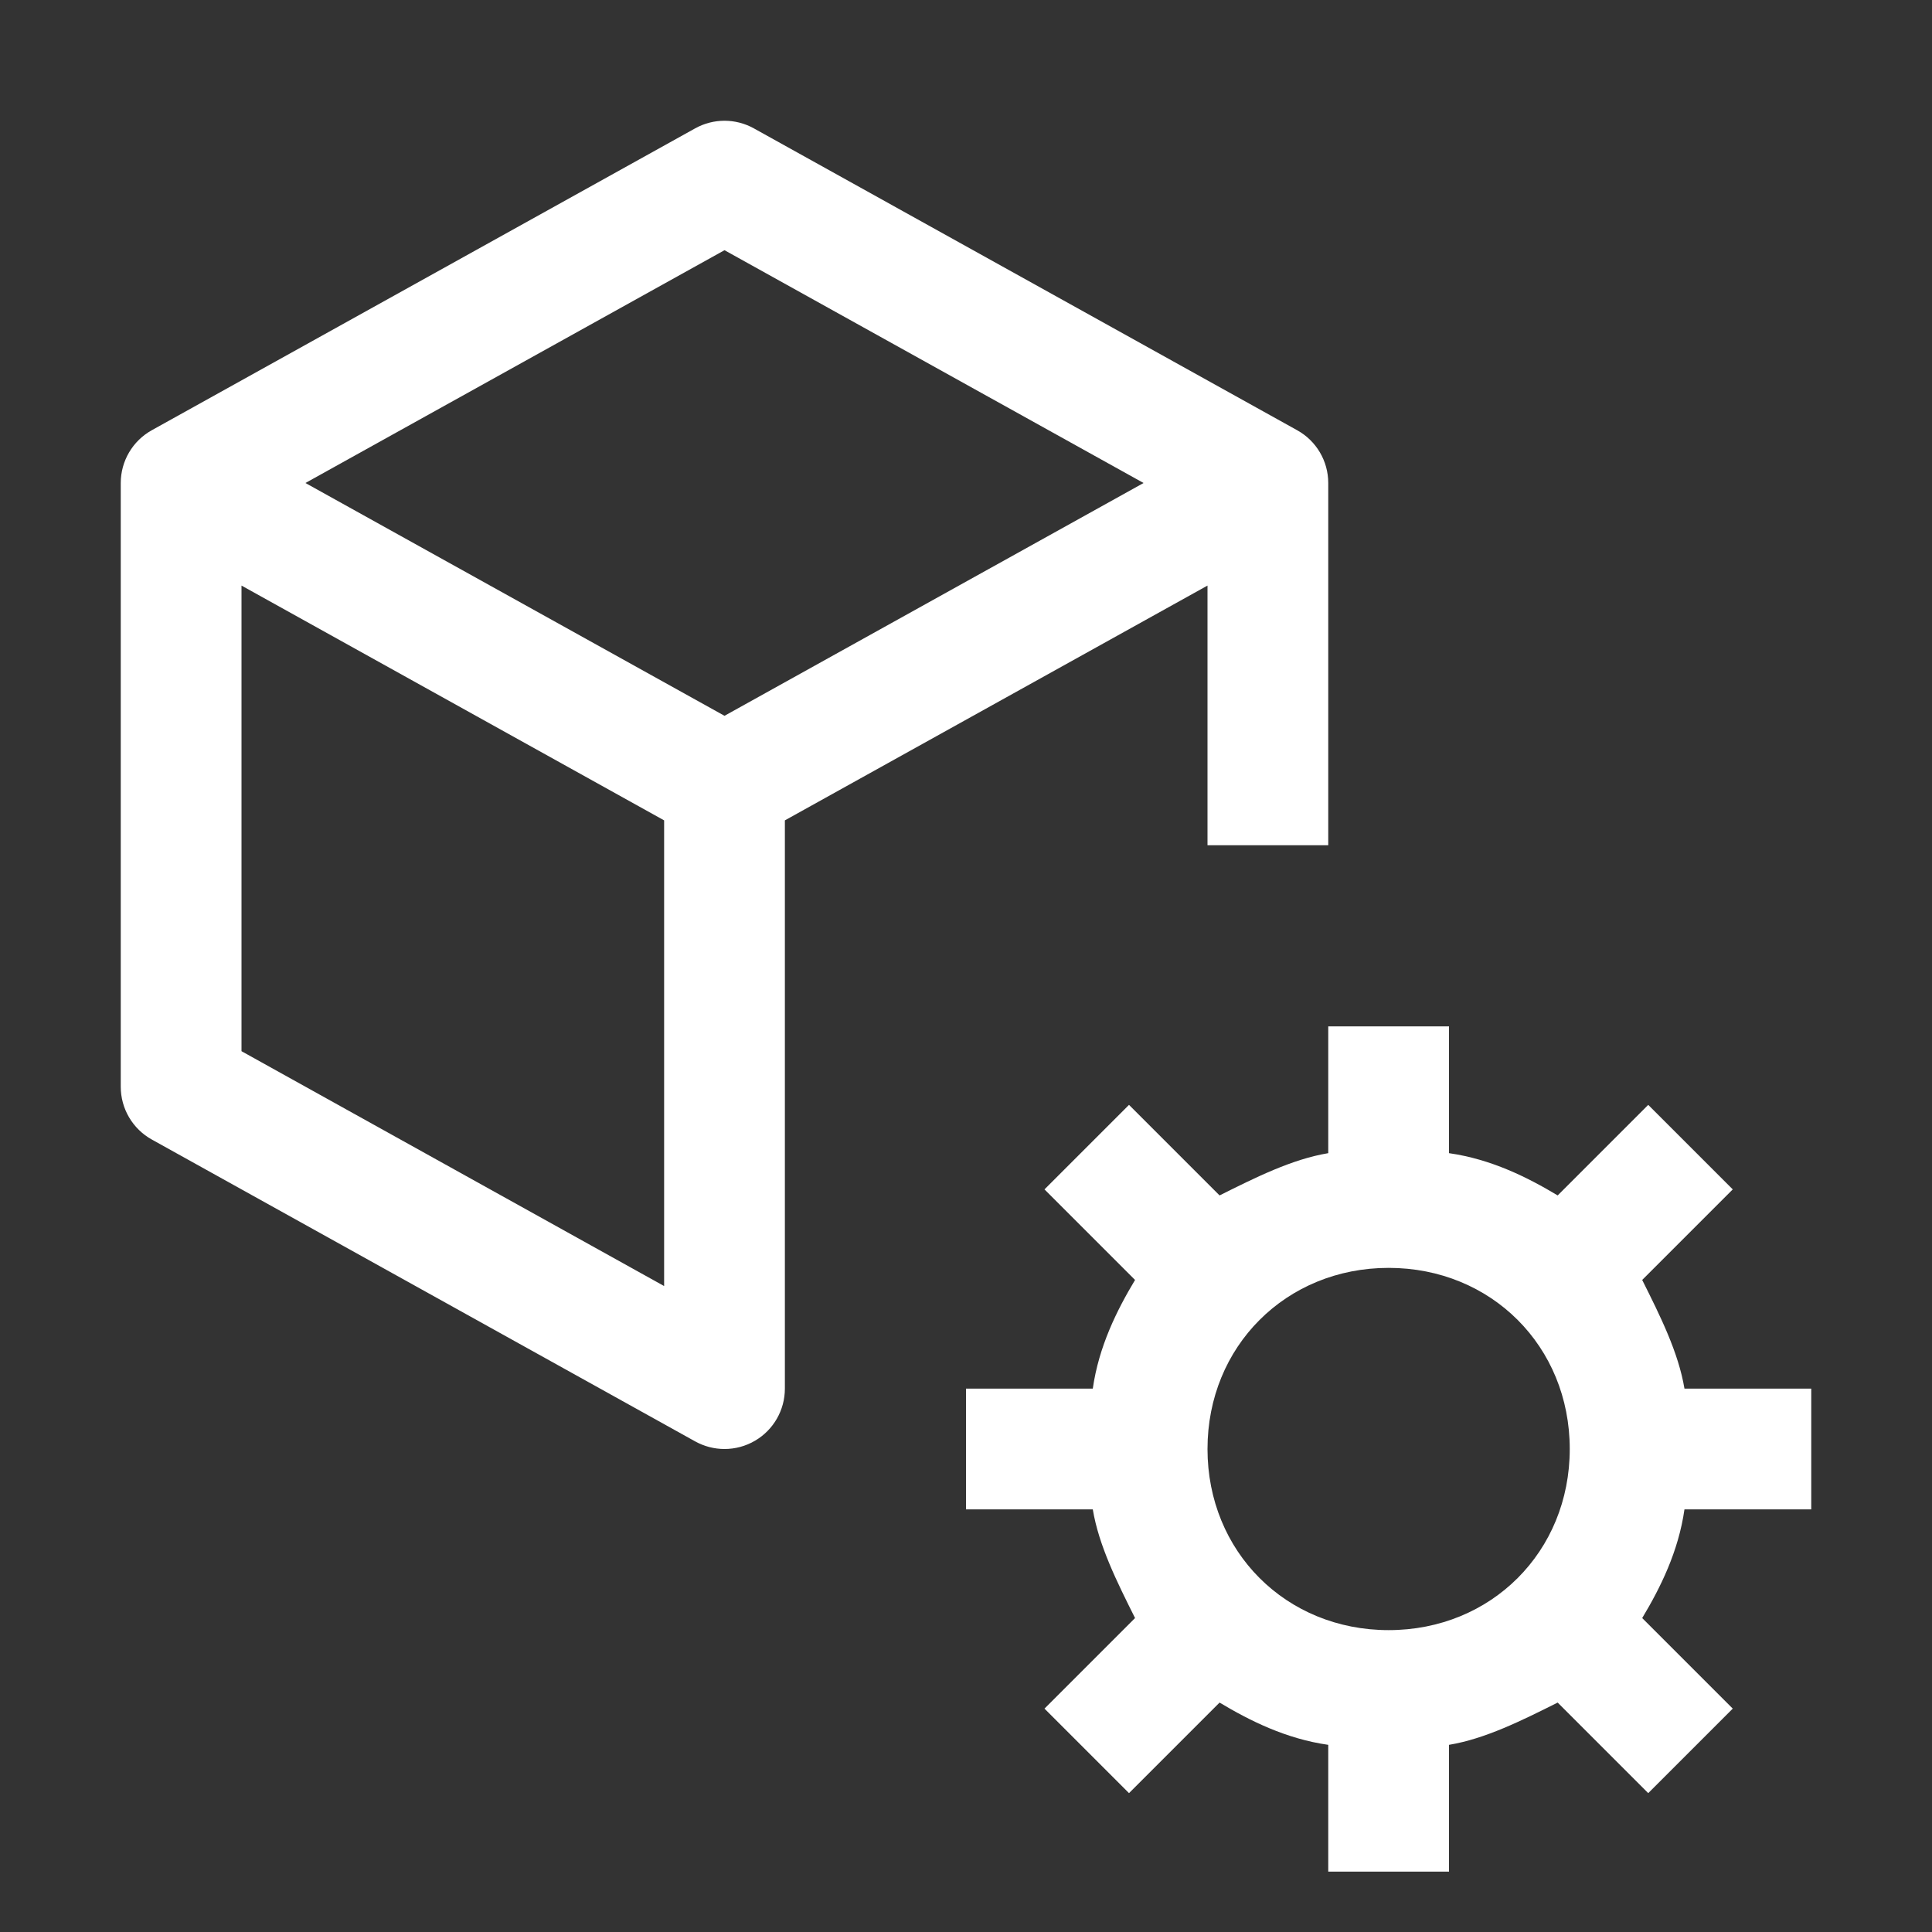 <svg width="32" height="32" viewBox="0 0 32 32" fill="none" xmlns="http://www.w3.org/2000/svg">
<rect x="0" y="0" width="32" height="32" fill="#333333" stroke="none"/>
<g clip-path="url(#clip0_1051_65)">
<path d="M30 25V23H27.9C27.8 22.4 27.5 21.8 27.2 21.2L28.7 19.7L27.3 18.3L25.8 19.8C25.3 19.5 24.7 19.2 24 19.1V17H22V19.1C21.4 19.2 20.8 19.5 20.2 19.8L18.7 18.3L17.3 19.7L18.8 21.2C18.5 21.7 18.2 22.3 18.1 23H16V25H18.1C18.2 25.6 18.5 26.2 18.8 26.8L17.3 28.3L18.7 29.7L20.2 28.2C20.7 28.5 21.3 28.8 22 28.9V31H24V28.9C24.6 28.8 25.2 28.5 25.8 28.2L27.3 29.7L28.7 28.3L27.2 26.8C27.5 26.3 27.8 25.7 27.9 25H30ZM23 27C21.3 27 20 25.7 20 24C20 22.3 21.3 21 23 21C24.7 21 26 22.3 26 24C26 25.7 24.7 27 23 27ZM21.485 7.126L12.486 2.126C12.183 1.958 11.817 1.958 11.514 2.126L2.514 7.126C2.197 7.302 2 7.637 2 8V18C2 18.363 2.197 18.698 2.514 18.874L11.514 23.874C11.666 23.958 11.833 24 12 24C12.175 24 12.351 23.954 12.507 23.862C12.812 23.683 13 23.355 13 23V13.588L20 9.699V14H22V8C22 7.637 21.803 7.302 21.485 7.126ZM12 4.144L18.941 8L12 11.856L5.059 8L12 4.144ZM4 17.411V9.699L11 13.588V21.301L4 17.411Z" fill="white"/>
</g>
<defs>
<clipPath id="clip0_1051_65">
<rect width="32" height="32" fill="white"/>
</clipPath>
</defs>
</svg>
